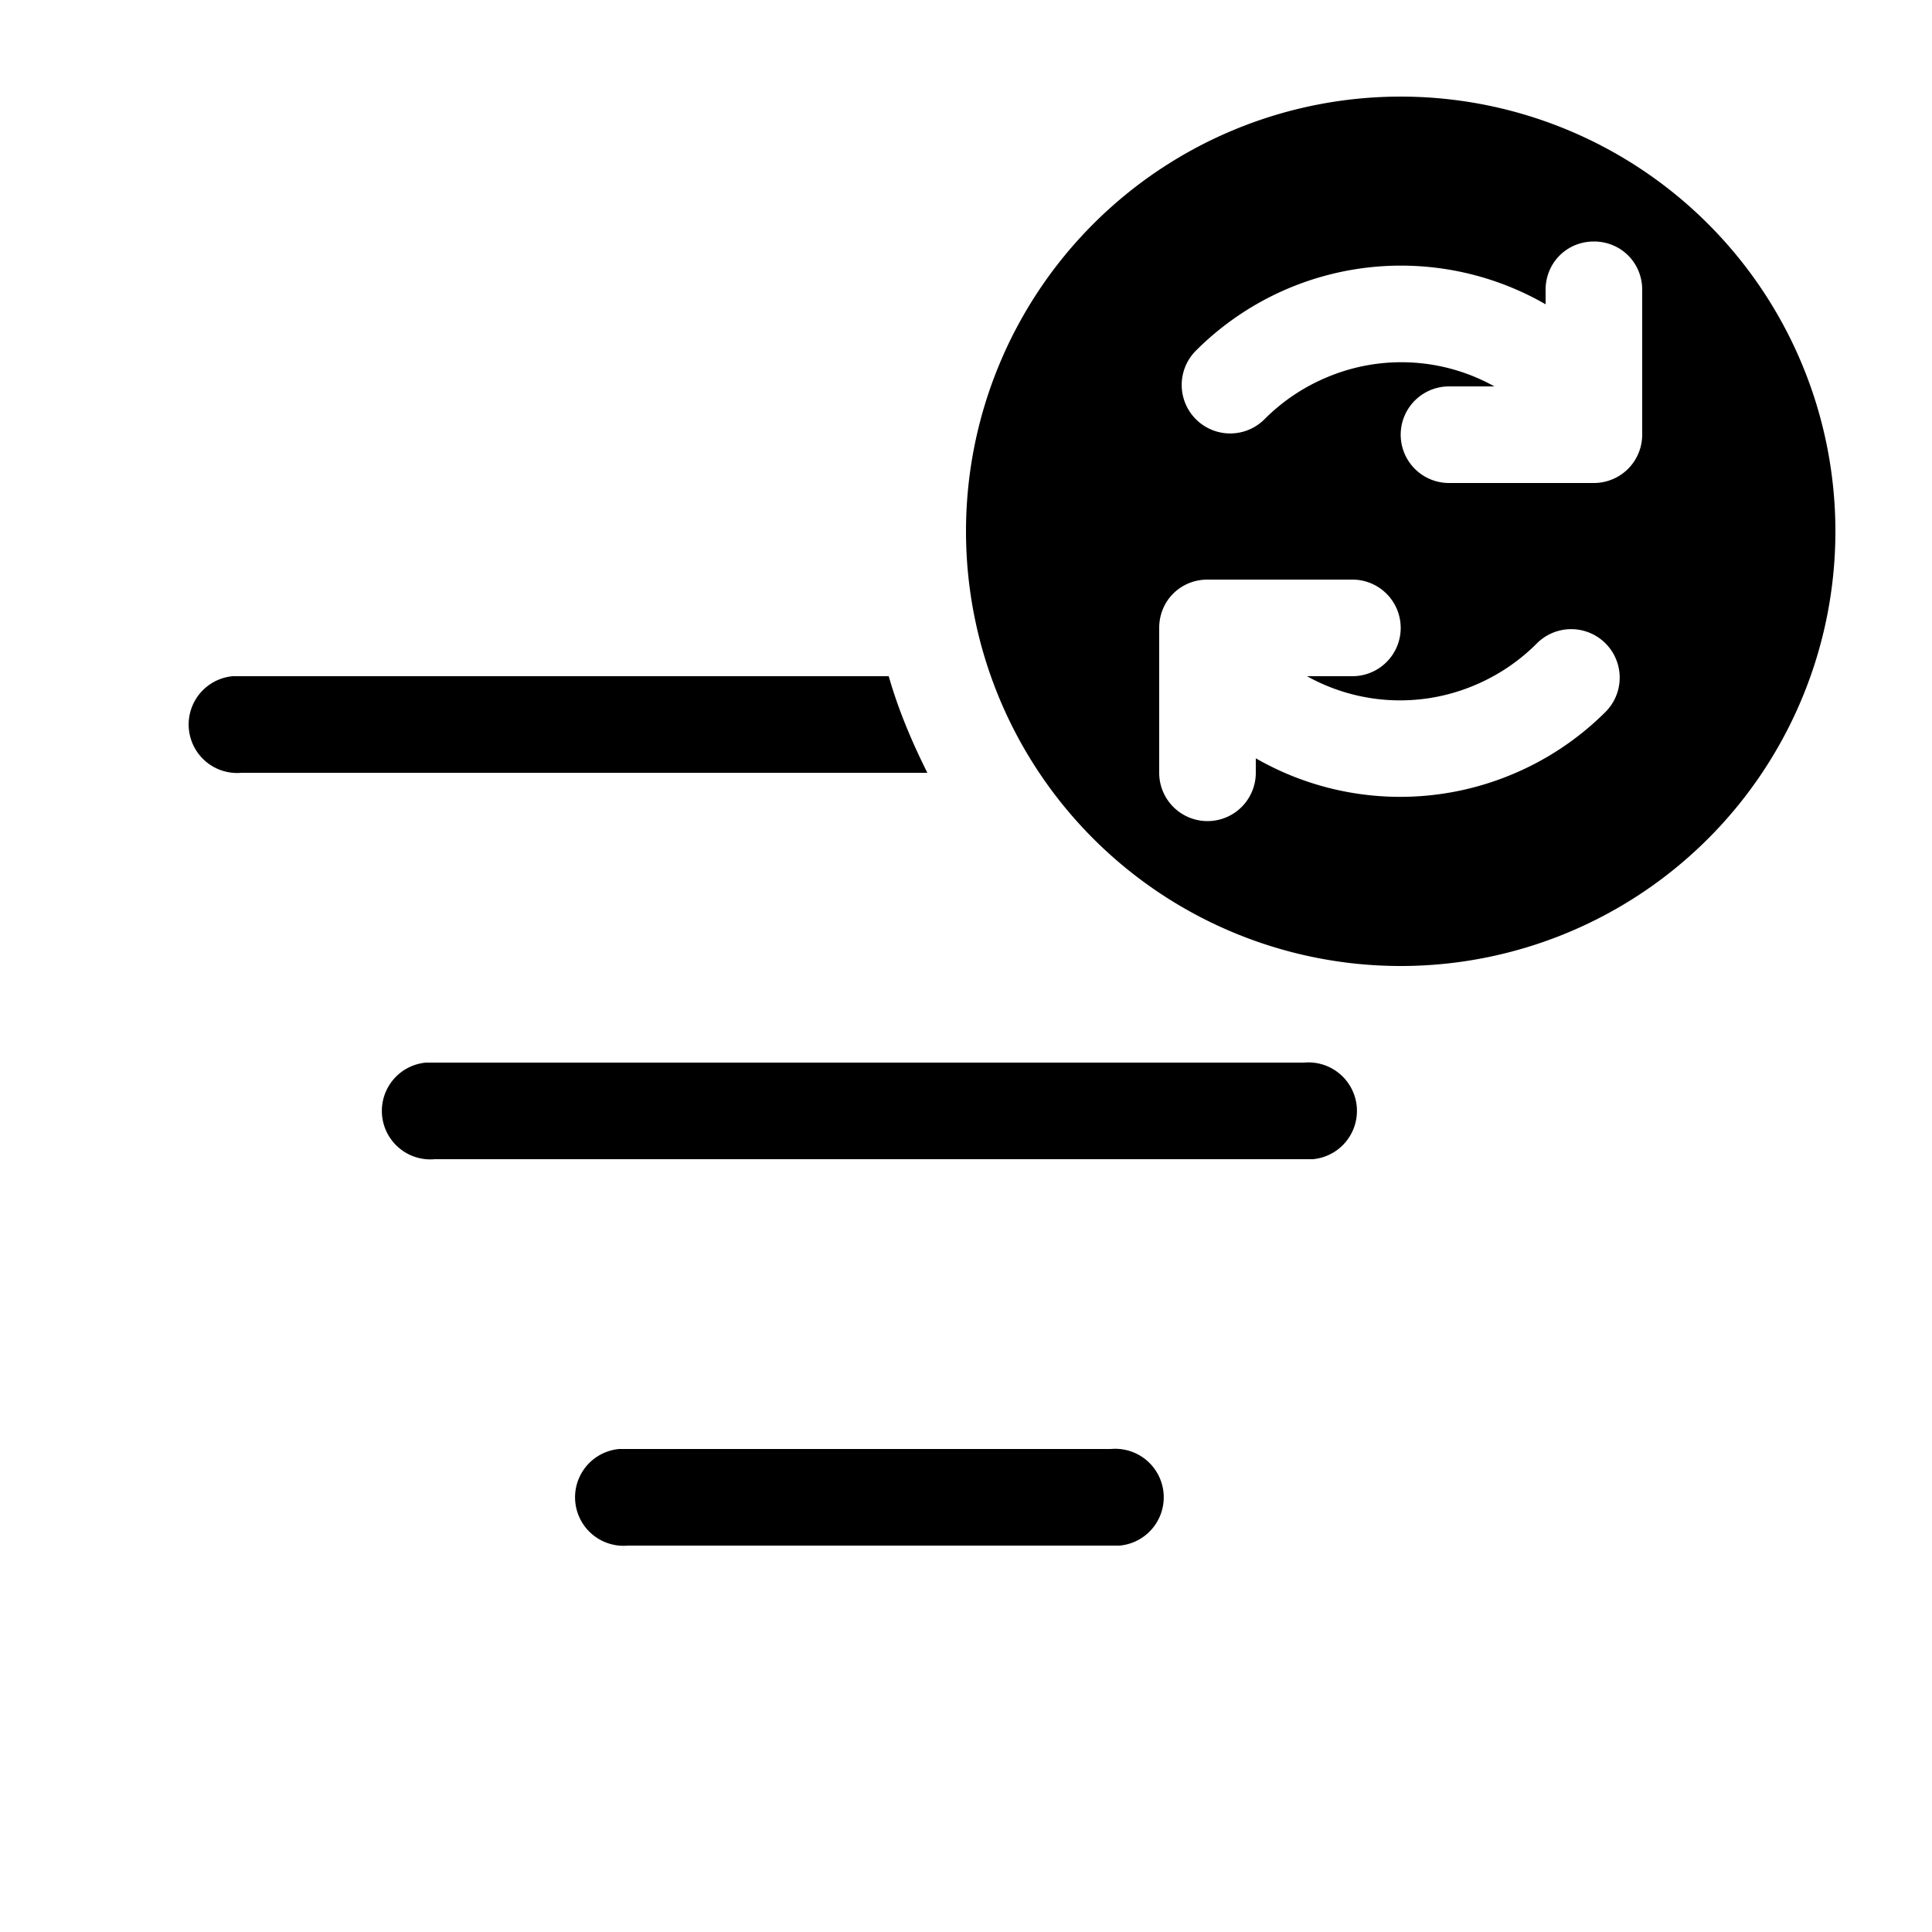 <svg width="20" height="20" viewBox="0 0 20 20" xmlns="http://www.w3.org/2000/svg"><path d="M10 5.5a4.5 4.5 0 109 0 4.5 4.5 0 00-9 0zm6.5-3c.28 0 .5.22.5.5v1.5a.5.5 0 01-.5.5H15a.5.5 0 010-1h.47a1.98 1.98 0 00-1.72-.1 2 2 0 00-.66.44.5.5 0 11-.71-.71A3 3 0 0116 3.15V3c0-.28.22-.5.5-.5zm-.88 5.53A3 3 0 0113 7.85V8a.5.5 0 01-1 0V6.5c0-.28.22-.5.5-.5H14a.5.5 0 010 1h-.47a1.98 1.98 0 001.72.1 2 2 0 00.66-.44.5.5 0 11.71.71 3 3 0 01-1 .66zM2.5 7h6.7c.1.35.24.68.4 1H2.5a.5.5 0 01-.09-1h.09zm9 8a.5.5 0 01.09 1H6.5a.5.5 0 01-.09-1h5.09zm-7-4h9a.5.5 0 01.09 1H4.5a.5.5 0 01-.09-1h.09z"/></svg>